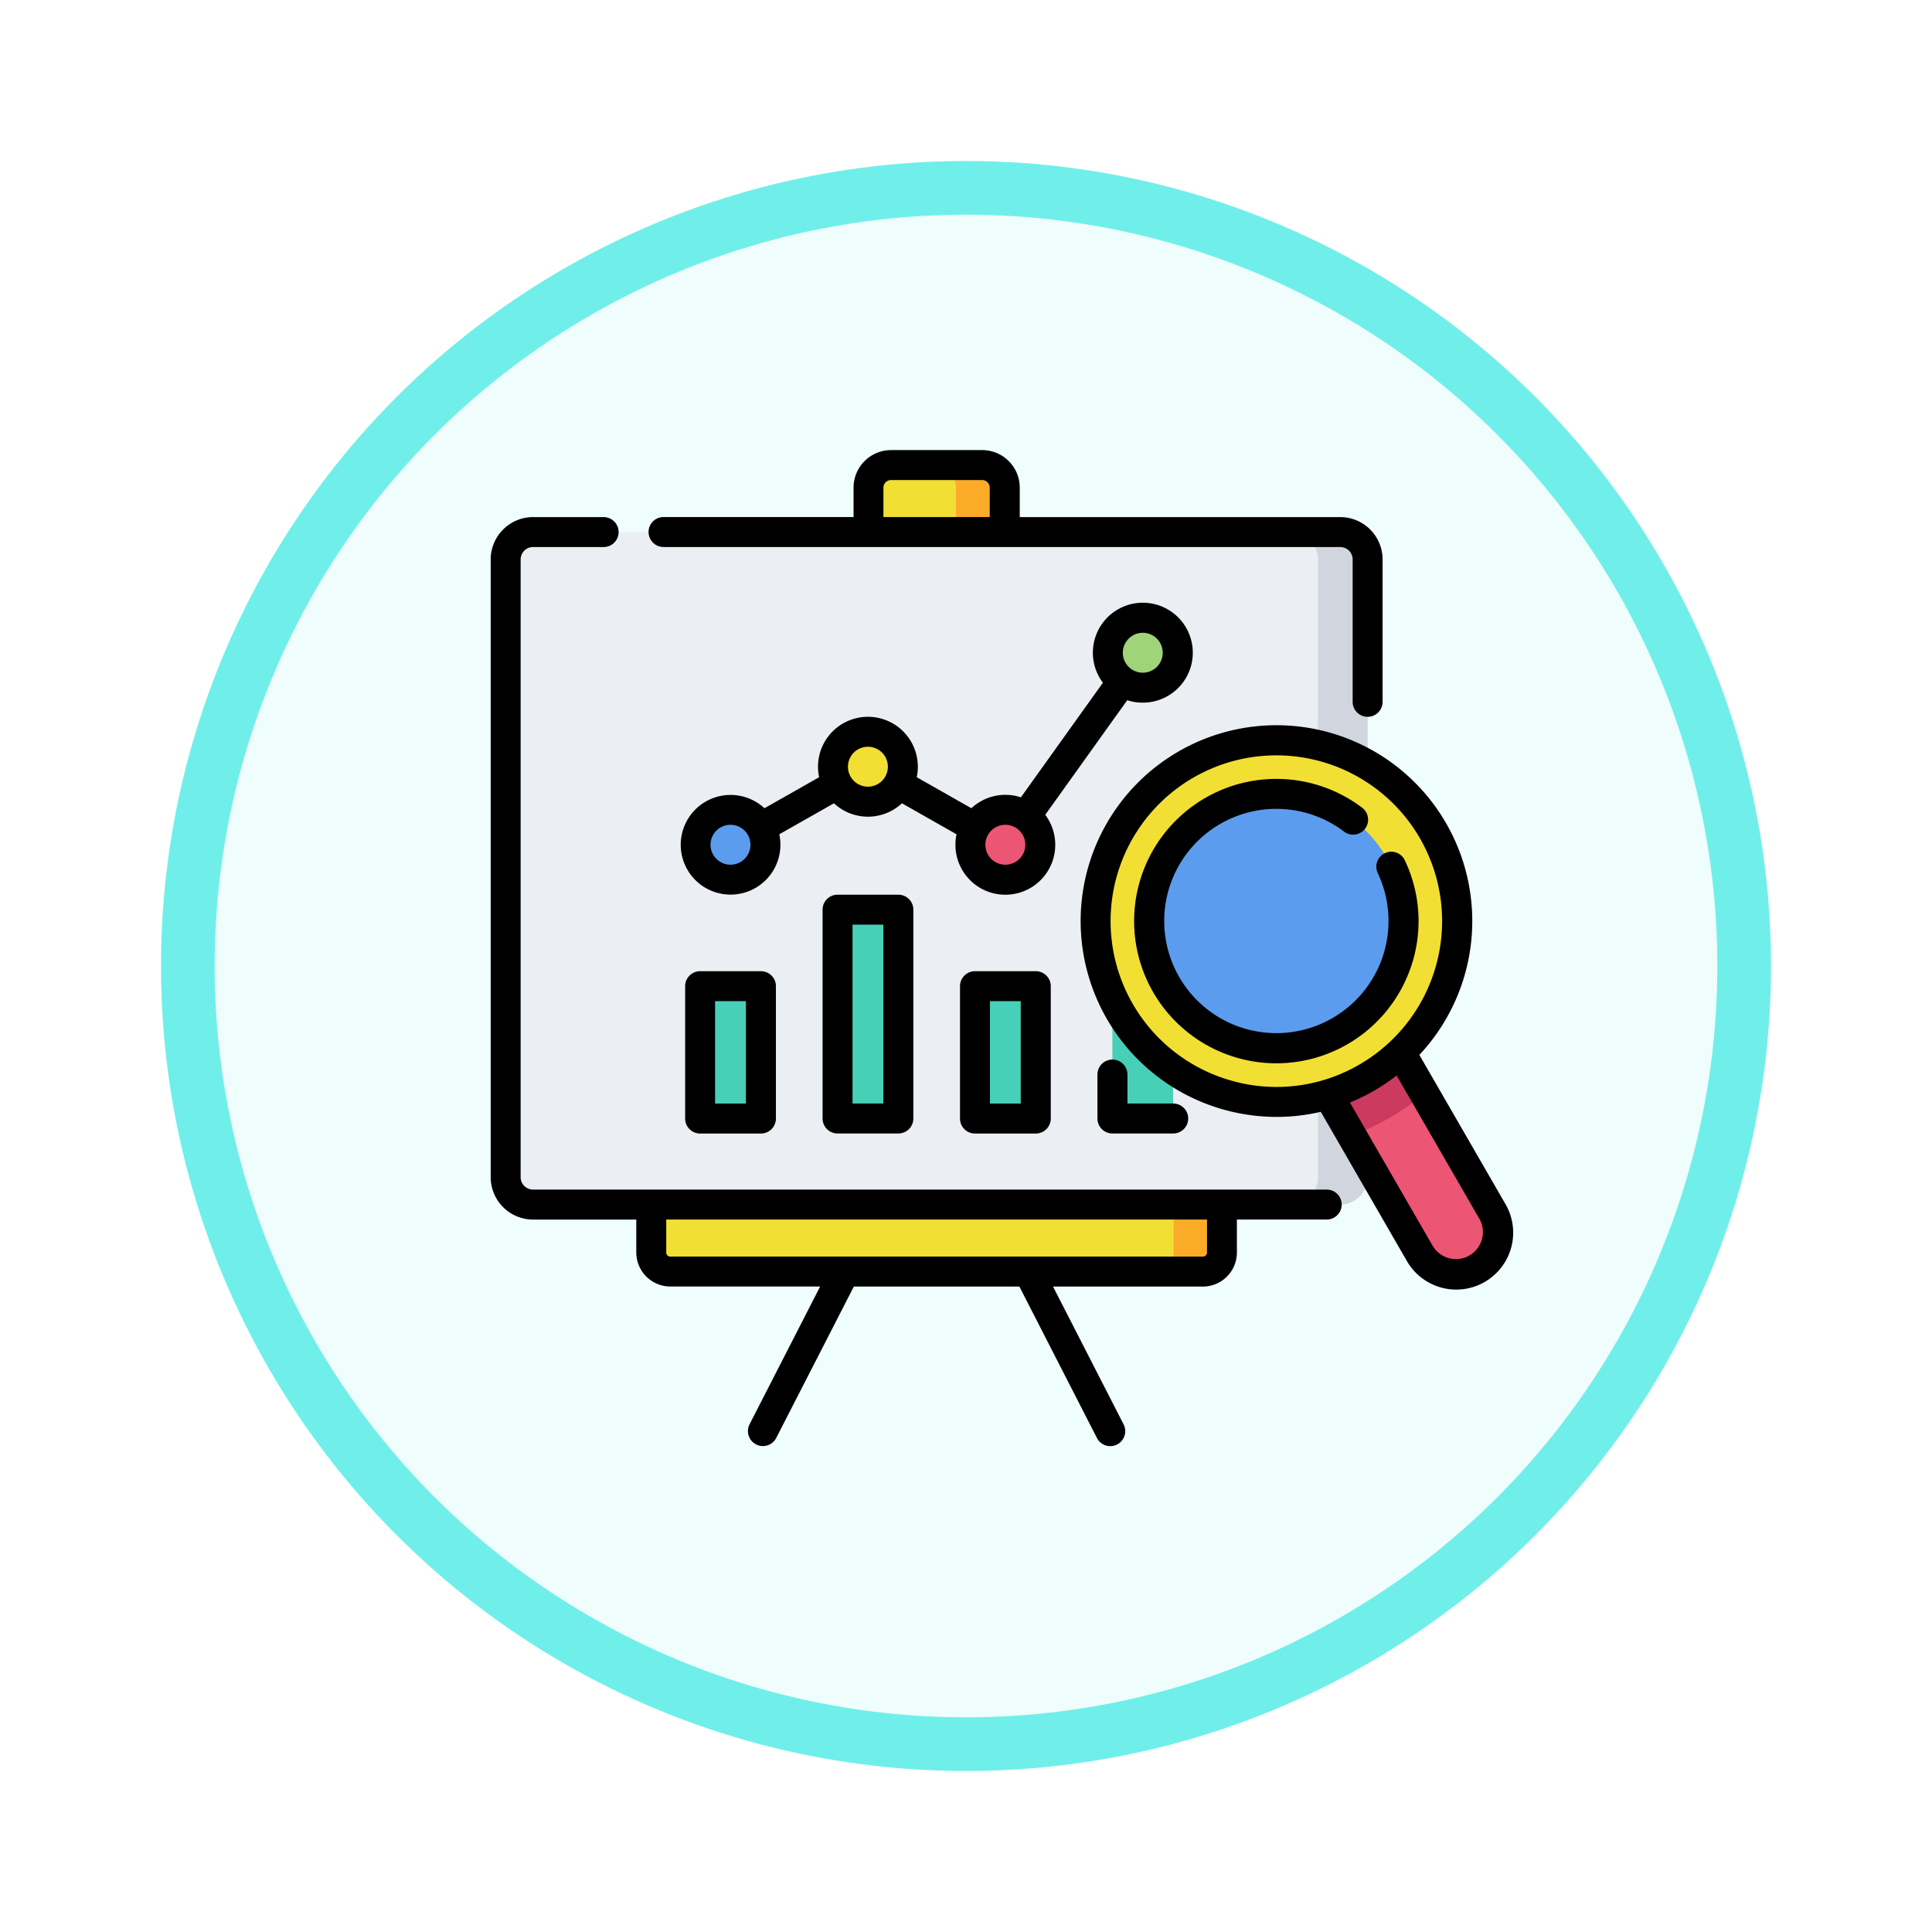 <svg xmlns="http://www.w3.org/2000/svg" xmlns:xlink="http://www.w3.org/1999/xlink" width="108" height="108" viewBox="0 0 108 108">
  <defs>
    <filter id="Fondo" x="0" y="0" width="108" height="108" filterUnits="userSpaceOnUse">
      <feOffset dy="3" input="SourceAlpha"/>
      <feGaussianBlur stdDeviation="3" result="blur"/>
      <feFlood flood-opacity="0.161"/>
      <feComposite operator="in" in2="blur"/>
      <feComposite in="SourceGraphic"/>
    </filter>
  </defs>
  <g id="Group_1157319" data-name="Group 1157319" transform="translate(-69 -1478)">
    <g id="Icono" transform="translate(78.5 789)">
      <g transform="matrix(1, 0, 0, 1, -9.5, 689)" filter="url(#Fondo)">
        <g id="Fondo-2" data-name="Fondo" transform="translate(9 6)" fill="#effdfc" stroke="#70efea" stroke-width="3">
          <circle cx="45" cy="45" r="45" stroke="none"/>
          <circle cx="45" cy="45" r="43.5" fill="none"/>
        </g>
      </g>
      <g id="analisis" transform="translate(17.93 707.603)">
        <g id="Group_1150831" data-name="Group 1150831" transform="translate(0.837 7.395)">
          <g id="Group_1150829" data-name="Group 1150829">
            <path id="Path_989720" data-name="Path 989720" d="M7.5,49.146V83.678a1.531,1.531,0,0,0,1.531,1.531H54.153a1.531,1.531,0,0,0,1.531-1.531V49.146a1.531,1.531,0,0,0-1.531-1.531H9.031A1.531,1.531,0,0,0,7.5,49.146Z" transform="translate(-7.5 -43.87)" fill="#ebeef2"/>
            <path id="Path_989721" data-name="Path 989721" d="M403.46,47.616h-2.771a1.531,1.531,0,0,1,1.531,1.531V83.679a1.531,1.531,0,0,1-1.531,1.531h2.771a1.531,1.531,0,0,0,1.531-1.531V49.147A1.531,1.531,0,0,0,403.46,47.616Z" transform="translate(-356.808 -43.871)" fill="#d1d6de"/>
            <g id="Group_1150828" data-name="Group 1150828" transform="translate(10.615 8.538)">
              <g id="Group_1150824" data-name="Group 1150824" transform="translate(0 10.733)">
                <circle id="Ellipse_11552" data-name="Ellipse 11552" cx="1.953" cy="1.953" r="1.953" fill="#5c9cee"/>
              </g>
              <g id="Group_1150825" data-name="Group 1150825" transform="translate(7.682 6.371)">
                <circle id="Ellipse_11553" data-name="Ellipse 11553" cx="1.953" cy="1.953" r="1.953" fill="#f2df33"/>
              </g>
              <g id="Group_1150826" data-name="Group 1150826" transform="translate(15.365 10.733)">
                <circle id="Ellipse_11554" data-name="Ellipse 11554" cx="1.953" cy="1.953" r="1.953" fill="#ed5575"/>
              </g>
              <g id="Group_1150827" data-name="Group 1150827" transform="translate(23.047)">
                <circle id="Ellipse_11555" data-name="Ellipse 11555" cx="1.953" cy="1.953" r="1.953" fill="#9fd479"/>
              </g>
            </g>
            <path id="Path_989722" data-name="Path 989722" d="M80.428,387.144v-2.679h31.905v2.679a1.066,1.066,0,0,1-1.066,1.066H81.494A1.066,1.066,0,0,1,80.428,387.144Z" transform="translate(-72.289 -343.126)" fill="#f2df33"/>
            <path id="Path_989723" data-name="Path 989723" d="M333.573,384.465v2.679a1.066,1.066,0,0,1-1.066,1.066h2.706a1.066,1.066,0,0,0,1.066-1.066v-2.679Z" transform="translate(-296.235 -343.126)" fill="#fcab29"/>
            <path id="Path_989724" data-name="Path 989724" d="M189.243,17.8V15.32a1.263,1.263,0,0,1,1.263-1.263H195.6a1.263,1.263,0,0,1,1.263,1.263V17.8h-7.617Z" transform="translate(-168.96 -14.057)" fill="#f2df33"/>
            <path id="Path_989725" data-name="Path 989725" d="M224.482,14.058h-2.726a1.263,1.263,0,0,1,1.263,1.263V17.8h2.726V15.321A1.263,1.263,0,0,0,224.482,14.058Z" transform="translate(-197.844 -14.058)" fill="#fcab29"/>
            <rect id="Rectangle_408006" data-name="Rectangle 408006" width="3.396" height="7.396" transform="translate(10.87 29.13)" fill="#48cfb7"/>
            <rect id="Rectangle_408007" data-name="Rectangle 408007" width="3.396" height="11.674" transform="translate(18.553 24.853)" fill="#48cfb7"/>
            <rect id="Rectangle_408008" data-name="Rectangle 408008" width="3.396" height="7.396" transform="translate(26.235 29.13)" fill="#48cfb7"/>
            <rect id="Rectangle_408009" data-name="Rectangle 408009" width="3.396" height="15.009" transform="translate(33.917 21.517)" fill="#48cfb7"/>
          </g>
          <g id="Group_1150830" data-name="Group 1150830" transform="translate(32.98 15.39)">
            <path id="Path_989726" data-name="Path 989726" d="M409.456,293.406l6.231,10.793a2.345,2.345,0,0,0,3.2.858h0a2.345,2.345,0,0,0,.858-3.2l-6.231-10.793Z" transform="translate(-397.577 -275.536)" fill="#ed5575"/>
            <path id="Path_989727" data-name="Path 989727" d="M413.517,291.06l-4.061,2.345,2.429,4.207a12.77,12.77,0,0,0,4.062-2.345Z" transform="translate(-397.577 -275.535)" fill="#cc3a60"/>
            <circle id="Ellipse_11556" data-name="Ellipse 11556" cx="10.103" cy="10.103" r="10.103" fill="#f2df33"/>
            <circle id="Ellipse_11557" data-name="Ellipse 11557" cx="7.11" cy="7.11" r="7.11" transform="translate(2.993 2.993)" fill="#5c9cee"/>
          </g>
        </g>
        <g id="Group_1150832" data-name="Group 1150832" transform="translate(0 6.558)">
          <path id="Path_989728" data-name="Path 989728" d="M120.955,88.641a2.793,2.793,0,1,0-2.229-1.114l-4.584,6.406a2.782,2.782,0,0,0-2.768.61l-3.056-1.734a2.79,2.79,0,1,0-5.455,0l-3.056,1.734A2.786,2.786,0,1,0,100.636,96l3.056-1.734a2.783,2.783,0,0,0,3.8,0L110.545,96a2.79,2.79,0,1,0,4.957-1.089l4.584-6.406A2.781,2.781,0,0,0,120.955,88.641Zm0-3.906a1.116,1.116,0,1,1-1.116,1.116A1.117,1.117,0,0,1,120.955,84.735ZM97.908,97.7a1.116,1.116,0,1,1,1.116-1.116A1.117,1.117,0,0,1,97.908,97.7Zm7.682-4.362a1.116,1.116,0,1,1,1.116-1.116A1.117,1.117,0,0,1,105.59,93.338Zm7.682,4.362a1.116,1.116,0,1,1,1.116-1.116A1.117,1.117,0,0,1,113.272,97.7Z" transform="translate(-84.503 -74.523)"/>
          <path id="Path_989729" data-name="Path 989729" d="M46.739,77.709H2.368a.694.694,0,0,1-.694-.694V42.484a.694.694,0,0,1,.694-.694H6.313a.837.837,0,1,0,0-1.674H2.368A2.37,2.37,0,0,0,0,42.484V77.016a2.37,2.37,0,0,0,2.368,2.368H8.139v1.842a1.905,1.905,0,0,0,1.9,1.9h8.378l-3.944,7.7a.837.837,0,1,0,1.49.763L20.3,83.129h9.254l4.335,8.464a.837.837,0,1,0,1.49-.763l-3.944-7.7h8.378a1.905,1.905,0,0,0,1.9-1.9V79.383h5.021a.837.837,0,0,0,0-1.674Zm-6.695,3.516a.229.229,0,0,1-.229.229H10.042a.229.229,0,0,1-.229-.229V79.383H40.044Z" transform="translate(0 -36.371)"/>
          <path id="Path_989730" data-name="Path 989730" d="M79.908,11.977h37.828a.694.694,0,0,1,.694.694v7.959a.837.837,0,0,0,1.674,0V12.671a2.37,2.37,0,0,0-2.368-2.368H99.821V8.658a2.1,2.1,0,0,0-2.1-2.1H92.63a2.1,2.1,0,0,0-2.1,2.1V10.3H79.908a.837.837,0,0,0,0,1.674ZM92.2,8.658a.426.426,0,0,1,.426-.426h5.091a.426.426,0,0,1,.426.426V10.3H92.2V8.658Z" transform="translate(-70.246 -6.558)"/>
          <path id="Path_989731" data-name="Path 989731" d="M98.239,267.576a.837.837,0,0,0-.837.837v7.4a.837.837,0,0,0,.837.837h3.4a.837.837,0,0,0,.837-.837v-7.4a.837.837,0,0,0-.837-.837Zm2.559,7.4H99.076V269.25H100.8Z" transform="translate(-86.532 -238.446)"/>
          <path id="Path_989732" data-name="Path 989732" d="M167.074,229.248a.837.837,0,0,0-.837.837v11.674a.837.837,0,0,0,.837.837h3.4a.837.837,0,0,0,.837-.837V230.085a.837.837,0,0,0-.837-.837Zm2.559,11.674h-1.722v-10h1.722Z" transform="translate(-147.684 -204.395)"/>
          <path id="Path_989733" data-name="Path 989733" d="M235.91,267.576a.837.837,0,0,0-.837.837v7.4a.837.837,0,0,0,.837.837h3.4a.837.837,0,0,0,.837-.837v-7.4a.837.837,0,0,0-.837-.837Zm2.559,7.4h-1.722V269.25h1.722Z" transform="translate(-208.838 -238.446)"/>
          <path id="Path_989734" data-name="Path 989734" d="M304.746,311.832a.837.837,0,0,0-.837.837v2.457a.837.837,0,0,0,.837.837h3.4a.837.837,0,0,0,0-1.674h-2.559v-1.62A.837.837,0,0,0,304.746,311.832Z" transform="translate(-269.992 -277.762)"/>
          <path id="Path_989735" data-name="Path 989735" d="M319.264,171.208l-4.8-8.317a10.946,10.946,0,1,0-10.823,3.089,11,11,0,0,0,2.849.377,10.8,10.8,0,0,0,2.464-.285l4.8,8.318a3.182,3.182,0,1,0,5.511-3.182Zm-15.192-6.846a9.266,9.266,0,1,1,7.031-.926A9.206,9.206,0,0,1,304.073,164.363Zm13.19,9.742a1.509,1.509,0,0,1-2.06-.552l-4.619-8a10.988,10.988,0,0,0,2.61-1.509l4.62,8a1.506,1.506,0,0,1-.552,2.06Z" transform="translate(-262.551 -129.082)"/>
          <path id="Path_989736" data-name="Path 989736" d="M337.84,181.55a7.921,7.921,0,0,0-.4-5.738.837.837,0,1,0-1.514.713,6.269,6.269,0,1,1-1.89-2.336.837.837,0,1,0,1.01-1.335,7.949,7.949,0,1,0,2.791,8.7Z" transform="translate(-286.33 -152.862)"/>
        </g>
      </g>
    </g>
  </g>
</svg>
